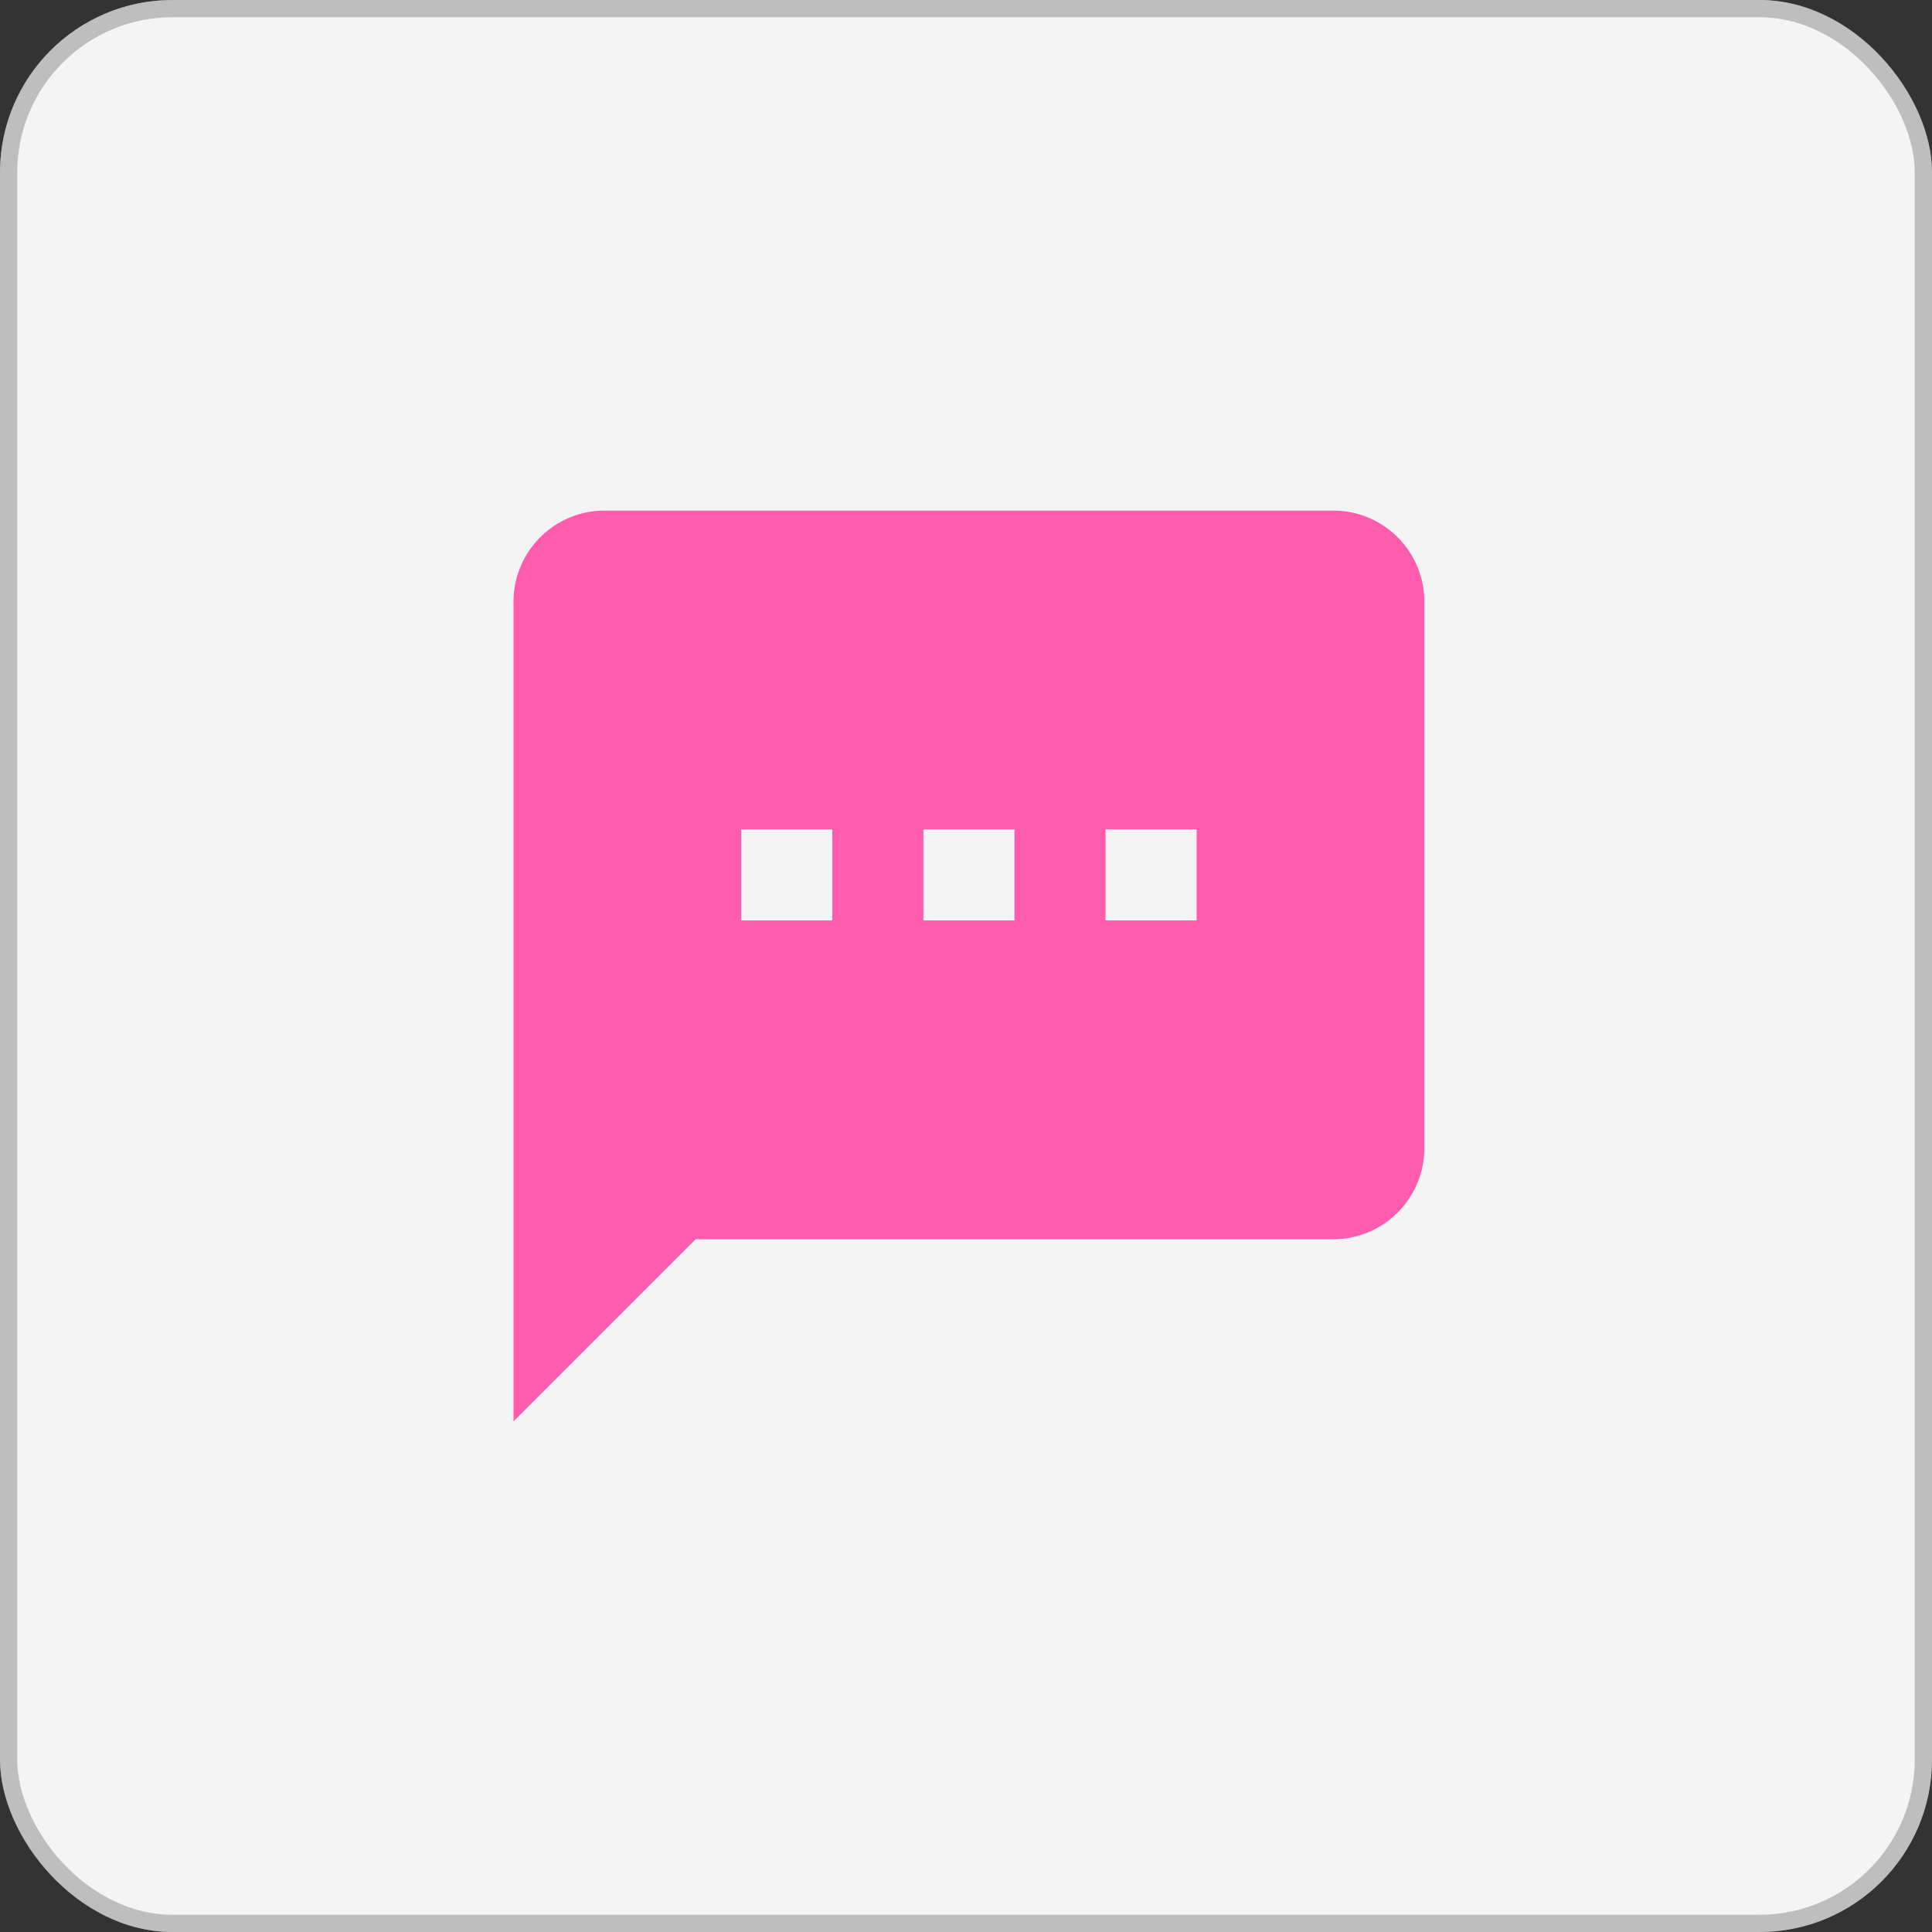 <svg xmlns="http://www.w3.org/2000/svg" width="56" height="56" viewBox="0 0 56 56">
  <rect x="0" y="0" width="56" height="56" fill="#333333" stroke="none"/>
  <g id="Group_7363" data-name="Group 7363" transform="translate(0.085)">
    <g id="Rectangle_2795" data-name="Rectangle 2795" transform="translate(-0.085)" fill="#f4f4f4" stroke="rgba(112,112,112,0.4)" stroke-width="0.5">
      <rect width="56" height="56" rx="5" stroke="none"/>
      <rect x="0.25" y="0.25" width="55.5" height="55.5" rx="4.75" fill="none"/>
    </g>
    <g id="MDI_message-processing" data-name="MDI / message-processing" transform="translate(12 12)">
      <g id="Boundary" transform="translate(-0.085 0)" fill="#ff5cad" stroke="rgba(0,0,0,0)" stroke-width="1" opacity="0">
        <rect width="32" height="32" stroke="none"/>
        <rect x="0.5" y="0.5" width="31" height="31" fill="none"/>
      </g>
      <path id="Path_message-processing" data-name="Path / message-processing" d="M21.8,13.88H19.16V11.24H21.8m-5.28,2.64H13.88V11.24h2.64m-5.28,2.64H8.6V11.24h2.64M25.76,2H4.64A2.64,2.64,0,0,0,2,4.64V28.4l5.28-5.28H25.76a2.64,2.64,0,0,0,2.64-2.64V4.64A2.639,2.639,0,0,0,25.76,2Z" transform="translate(0.8 0.8)" fill="#ff5cad"/>
    </g>
  </g>
</svg>
